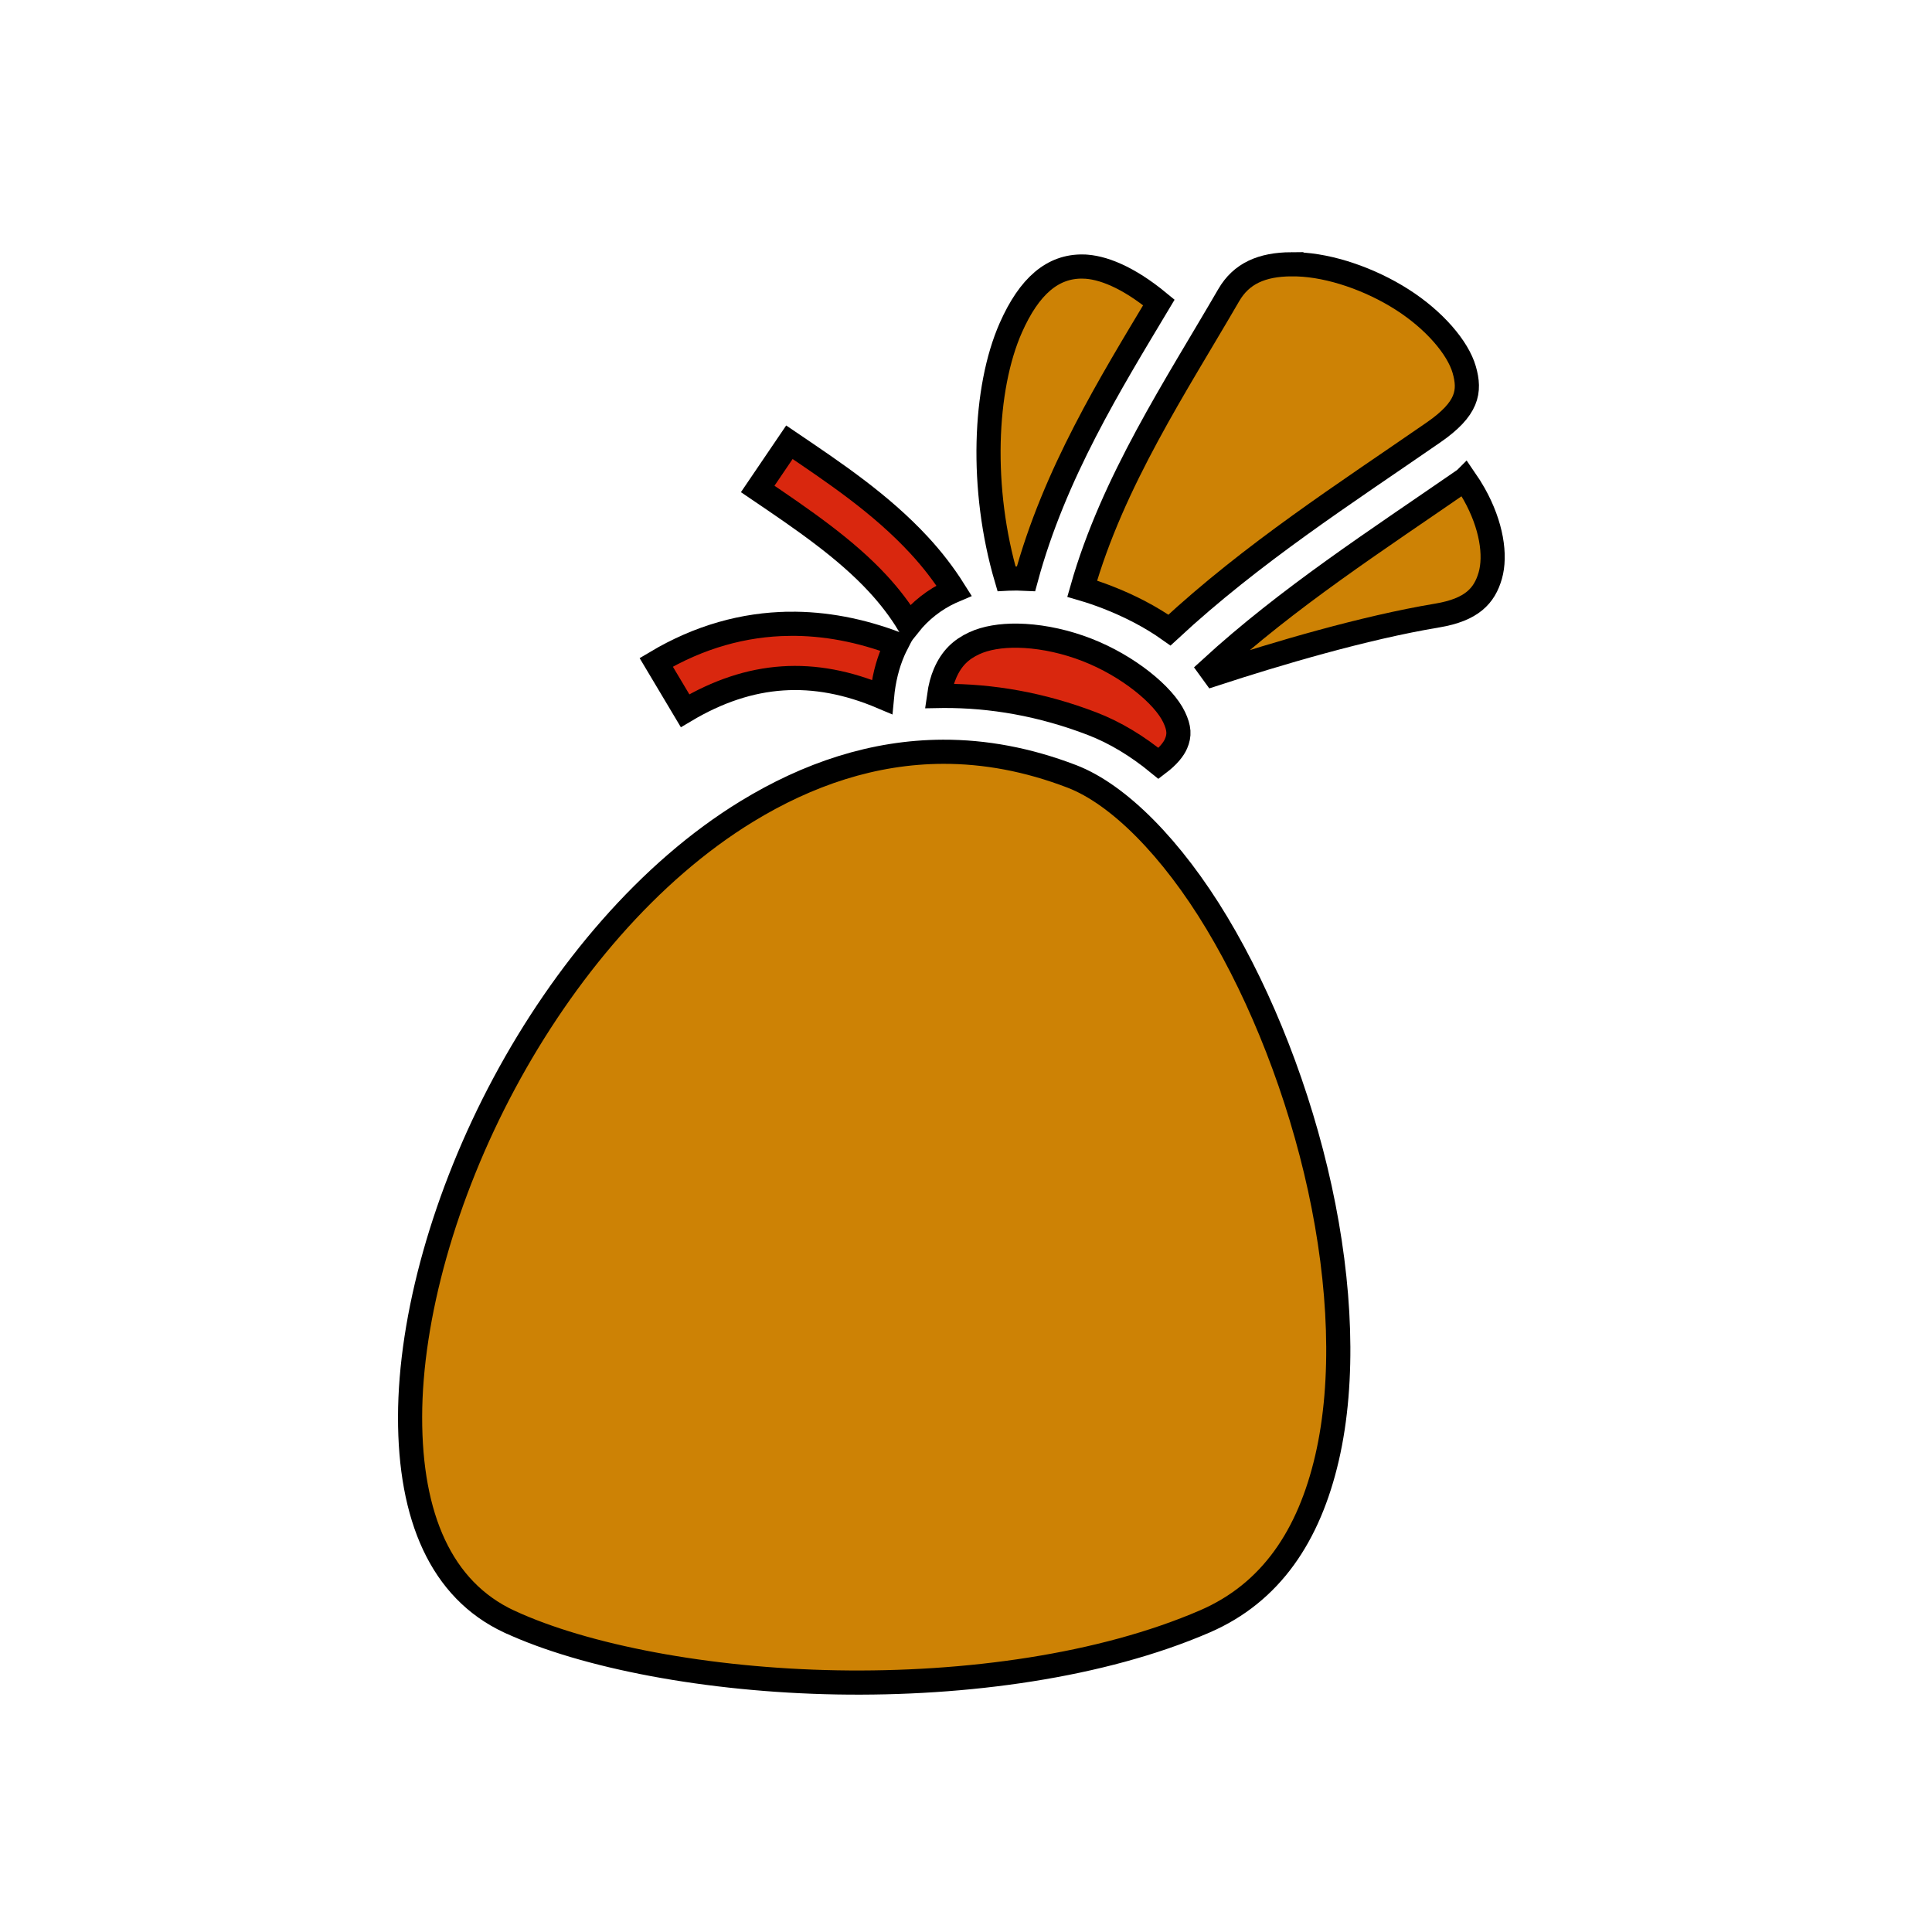 <svg xmlns="http://www.w3.org/2000/svg" viewBox="0 0 512 512" style="height: 256px; width: 256px;"><defs><filter id="shadow-1" height="300%" width="300%" x="-100%" y="-100%"><feFlood flood-color="#999" result="flood"></feFlood><feComposite in="flood" in2="SourceGraphic" operator="atop" result="composite"></feComposite><feOffset result="offset"></feOffset><feComposite in="SourceGraphic" in2="offset" operator="over"></feComposite></filter><filter id="shadow-2" height="300%" width="300%" x="-100%" y="-100%"><feFlood flood-color="#999" result="flood"></feFlood><feComposite in="flood" in2="SourceGraphic" operator="atop" result="composite"></feComposite><feOffset result="offset"></feOffset><feComposite in="SourceGraphic" in2="offset" operator="over"></feComposite></filter><filter id="shadow-3" height="300%" width="300%" x="-100%" y="-100%"><feFlood flood-color="#999" result="flood"></feFlood><feComposite in="flood" in2="SourceGraphic" operator="atop" result="composite"></feComposite><feOffset result="offset"></feOffset><feComposite in="SourceGraphic" in2="offset" operator="over"></feComposite></filter><filter id="shadow-4" height="300%" width="300%" x="-100%" y="-100%"><feFlood flood-color="#999" result="flood"></feFlood><feComposite in="flood" in2="SourceGraphic" operator="atop" result="composite"></feComposite><feOffset result="offset"></feOffset><feComposite in="SourceGraphic" in2="offset" operator="over"></feComposite></filter><filter id="shadow-5" height="300%" width="300%" x="-100%" y="-100%"><feFlood flood-color="#999" result="flood"></feFlood><feComposite in="flood" in2="SourceGraphic" operator="atop" result="composite"></feComposite><feOffset result="offset"></feOffset><feComposite in="SourceGraphic" in2="offset" operator="over"></feComposite></filter><filter id="shadow-6" height="300%" width="300%" x="-100%" y="-100%"><feFlood flood-color="#999" result="flood"></feFlood><feComposite in="flood" in2="SourceGraphic" operator="atop" result="composite"></feComposite><feOffset result="offset"></feOffset><feComposite in="SourceGraphic" in2="offset" operator="over"></feComposite></filter><filter id="shadow-7" height="300%" width="300%" x="-100%" y="-100%"><feFlood flood-color="#999" result="flood"></feFlood><feComposite in="flood" in2="SourceGraphic" operator="atop" result="composite"></feComposite><feOffset result="offset"></feOffset><feComposite in="SourceGraphic" in2="offset" operator="over"></feComposite></filter><filter id="shadow-8" height="300%" width="300%" x="-100%" y="-100%"><feFlood flood-color="#999" result="flood"></feFlood><feComposite in="flood" in2="SourceGraphic" operator="atop" result="composite"></feComposite><feOffset result="offset"></feOffset><feComposite in="SourceGraphic" in2="offset" operator="over"></feComposite></filter></defs><g class="" transform="translate(0,0)" style="touch-action: none;"><g transform="translate(51.2, 51.2) scale(0.8, 0.8) rotate(0, 256, 256)"><path d="M363.783 23.545C354.001 23.602 347.2 26.592 343.039 33.765C325.529 63.945 304.607 95.41 294.487 131.01C297.323 131.84 300.122 132.797 302.86 133.863C310.213 136.726 317.24 140.345 323.402 144.721C350.936 119.179 381.567 99.511 410.852 79.259C422.208 71.405 423.125 65.675 421.035 58.429C418.945 51.183 411.167 42.064 400.51 35.253C389.852 28.443 376.64 23.923 365.78 23.573C365.1 23.551 364.435 23.543 363.783 23.546Z" class="" fill="#cd8205" fill-opacity="1" stroke="#000000" stroke-opacity="1" stroke-width="8" filter="url(#shadow-2)"></path><path d="M294.785 24.291C284.765 24.109 276.993 30.684 270.861 44.531C261.921 64.725 260.649 97.967 269.415 127.716C269.571 127.708 269.725 127.693 269.882 127.686C271.872 127.599 273.872 127.614 275.882 127.716C285.318 92.894 303.848 62.996 319.895 36.188C309.585 27.692 301.021 24.406 294.787 24.292Z" class="" fill="#cd8205" fill-opacity="1" stroke="#000000" stroke-opacity="1" stroke-width="8" filter="url(#shadow-3)"></path><path d="M197.5 82.5L187 97.97C201.82 108.01 216.056 117.695 226.813 129.344C230.729 133.584 234.183 138.066 237.123 142.951C240.893 138.221 245.633 134.573 250.813 132.159C251.22 131.971 251.633 131.804 252.041 131.629C248.618 126.189 244.737 121.211 240.531 116.657C227.765 102.83 212.29 92.52 197.5 82.5Z" class="selected" fill="#d9270e" fill-opacity="1" stroke="#000000" stroke-opacity="1" stroke-width="8" filter="url(#shadow-4)"></path><path d="M421.27 94.77C392.015 114.998 362.695 133.922 336.922 157.55C337.36 158.126 337.77 158.718 338.18 159.31C358.86 152.56 387.666 143.977 412.096 139.9C423.58 137.984 427.756 133.348 429.67 126.672C431.584 119.996 430.117 109.962 424.354 99.689C423.43 98.042 422.394 96.399 421.271 94.769Z" class="" fill="#cd8205" fill-opacity="1" stroke="#000000" stroke-opacity="1" stroke-width="8" filter="url(#shadow-5)"></path><path d="M197.332 142.64C182.382 142.84 167.6 146.94 153.375 155.406L162.938 171.436C184.595 158.546 205.564 157.303 228.17 166.873C228.69 161.281 229.935 156.213 231.898 151.663C232.248 150.857 232.628 150.077 233.021 149.309C221.151 144.789 209.191 142.482 197.333 142.639Z" class="" fill="#d9270e" fill-opacity="1" stroke="#000000" stroke-opacity="1" stroke-width="8" filter="url(#shadow-6)"></path><path d="M273.132 146.574C267.554 146.491 262.535 147.316 258.705 149.1C254.328 151.138 251.239 154.014 249.057 159.07C248.173 161.117 247.485 163.61 247.072 166.564C247.528 166.557 247.982 166.534 248.437 166.531C264.49 166.447 281.024 169.301 297.75 175.721C305.464 178.681 312.812 183.174 319.797 188.905C323.014 186.46 324.787 184.185 325.57 182.37C326.78 179.572 326.665 177.186 324.936 173.55C321.476 166.275 309.729 156.595 296.08 151.28C289.256 148.622 282.1 147.056 275.557 146.666C274.739 146.616 273.93 146.586 273.133 146.574Z" class="" fill="#d9270e" fill-opacity="1" stroke="#000000" stroke-opacity="1" stroke-width="8" filter="url(#shadow-7)"></path><path d="M248.375 185.031C225.393 185.106 203.653 192.417 183.375 204.813C150.93 224.648 122.81 257.937 103.031 294.845C83.254 331.753 71.898 372.255 71.845 405.375C71.792 438.435 82.105 462.645 104.657 473.157C104.7 473.177 104.739 473.2 104.782 473.22L104.814 473.22C129.686 484.73 170.43 492.557 213.221 493.312C256.011 494.068 301.011 487.855 335.095 473.125C357.055 463.635 369.64 444.673 375.595 418.969C381.549 393.264 380.113 361.312 373.22 329.655C366.326 297.998 354.02 266.595 339.125 241.78C324.231 216.966 306.511 199.116 291.062 193.187C276.398 187.56 262.164 184.987 248.375 185.031Z" class="" fill="#cd8205" fill-opacity="1" stroke="#000000" stroke-opacity="1" stroke-width="8" filter="url(#shadow-8)"></path></g></g></svg>